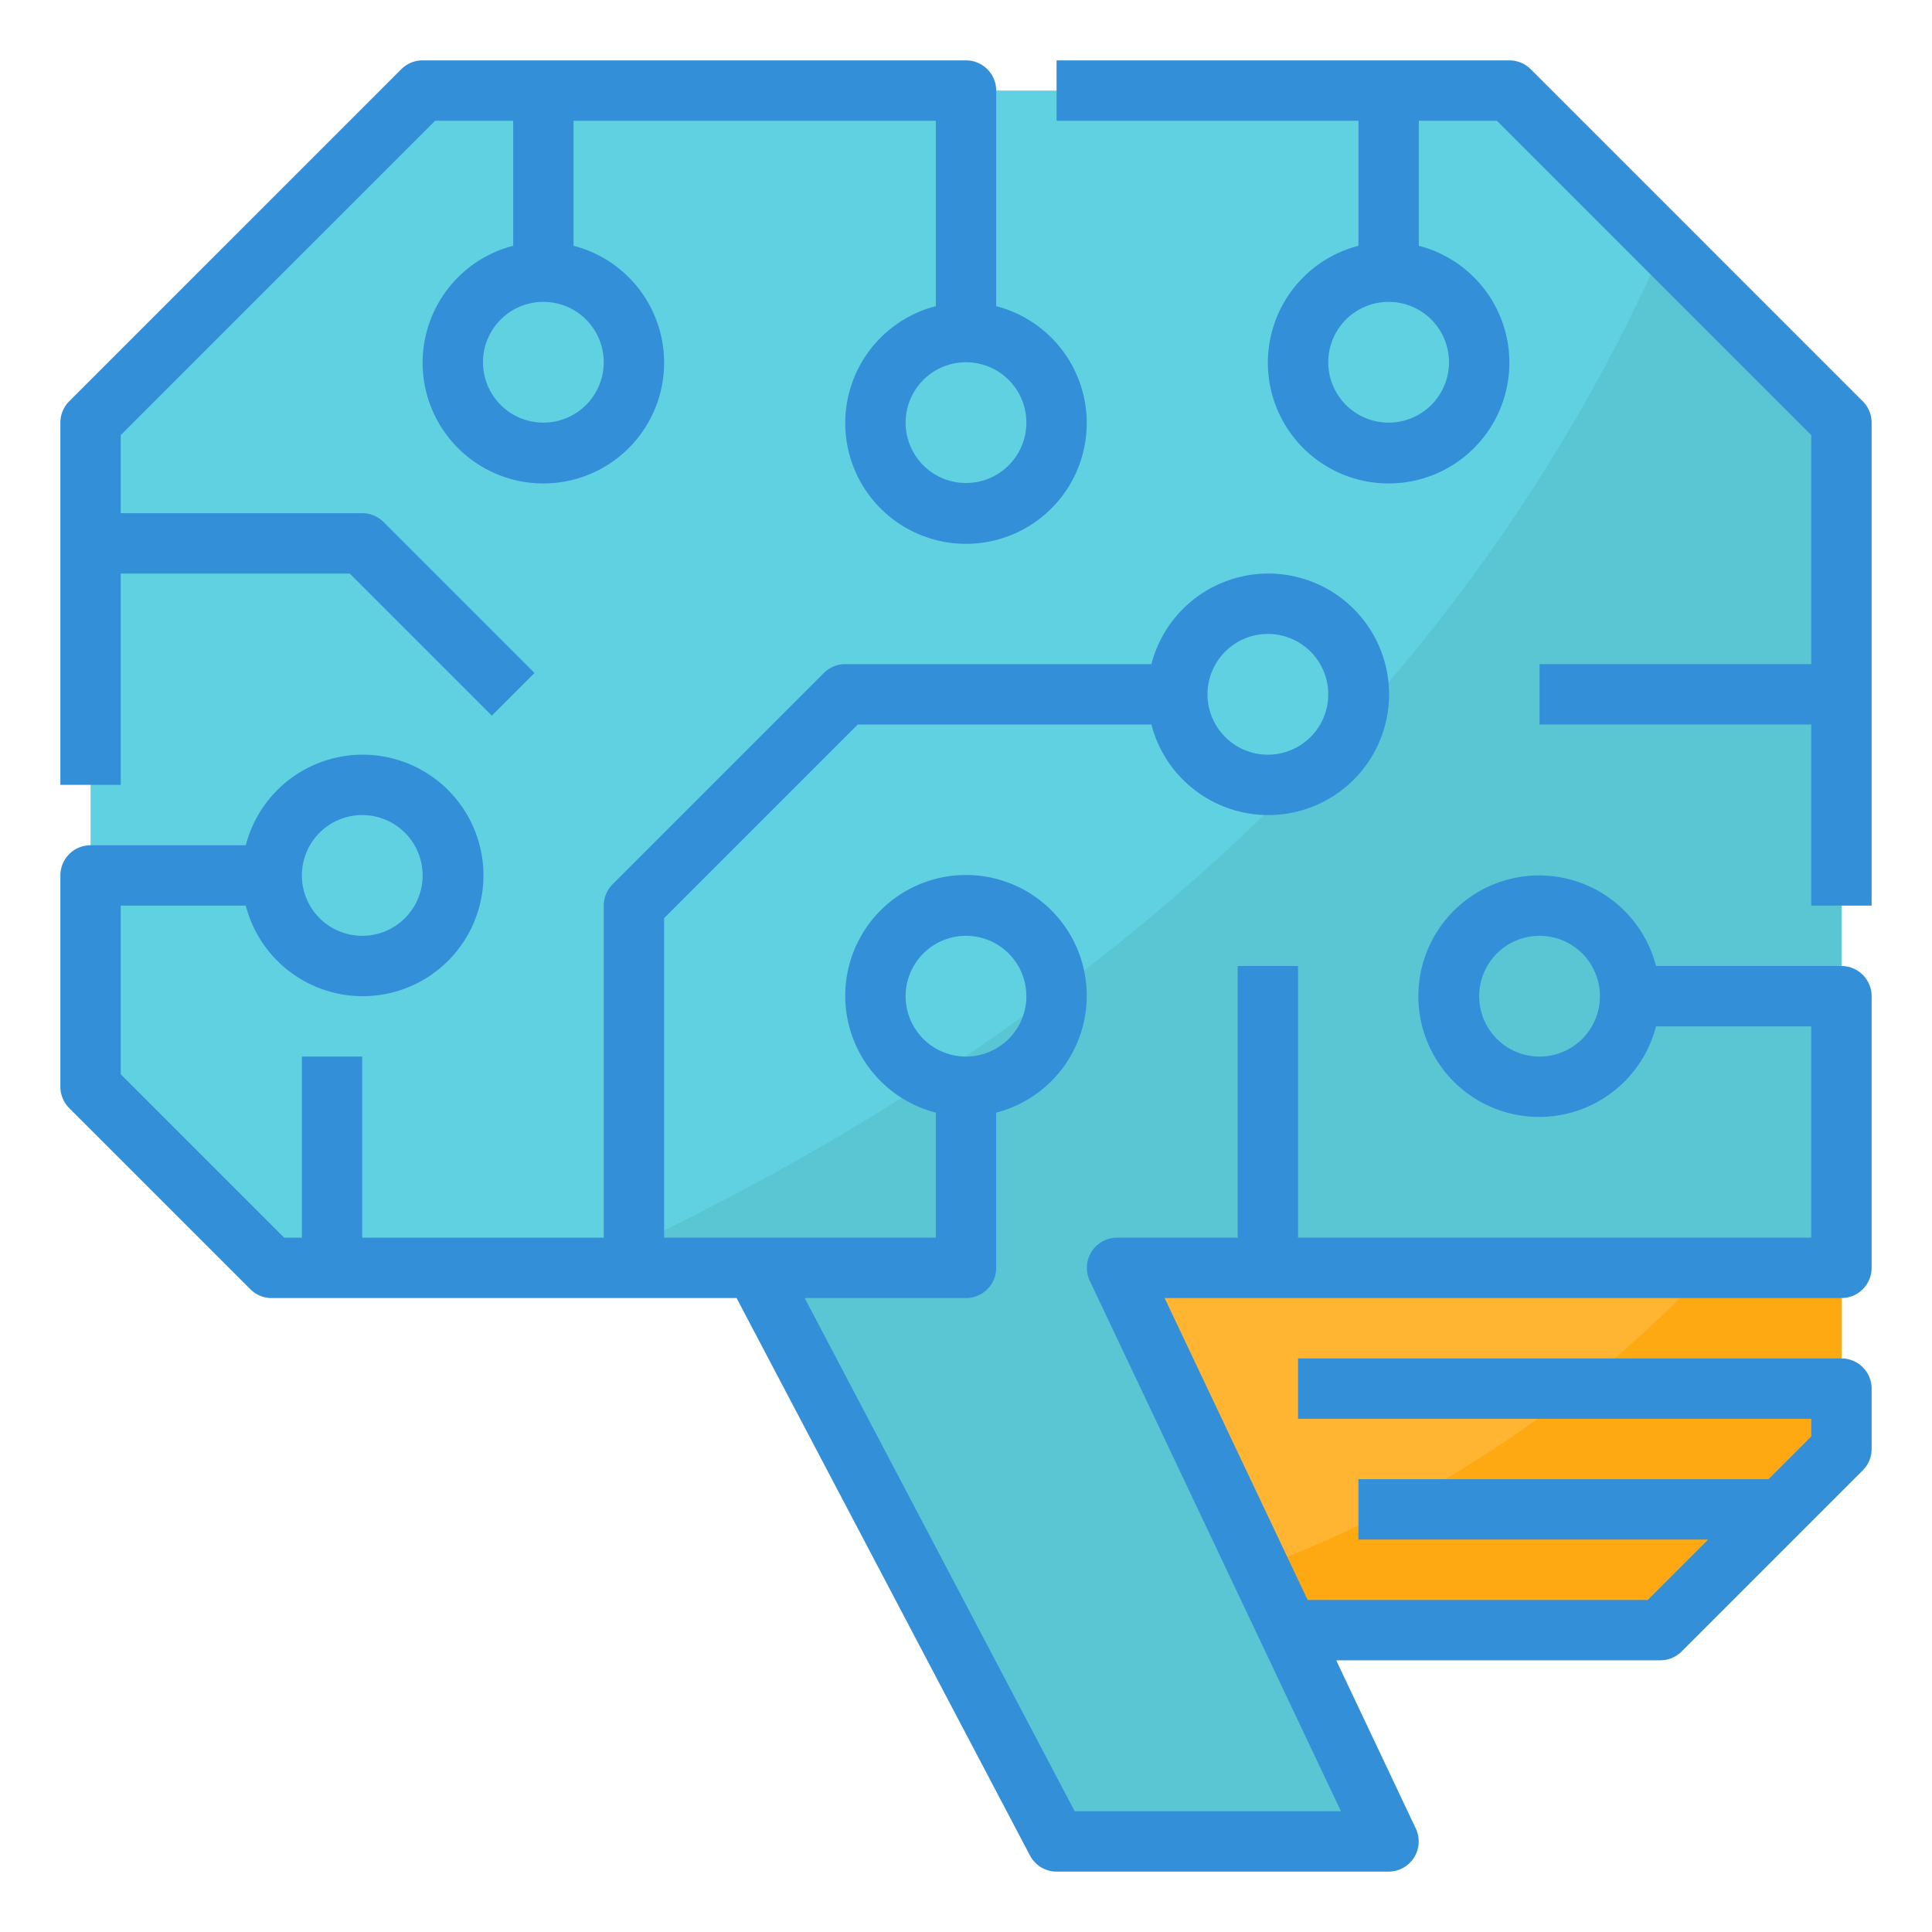 <svg xmlns="http://www.w3.org/2000/svg" viewBox="0 0 64 64"><title>artificial-Intelligence-computer-machine</title><g id="flat"><polygon points="3 36 3 14 14 3 50 3 61 14 61 42 37 42 46 61 35 61 25 42 9 42 3 36" style="fill:#60d1e0"/><path d="M61,14,55.122,8.122C47.047,26.486,31.1,36.7,19.357,42H25L35,61H46L37,42H61Z" style="fill:#5ac6d4"/><polygon points="37 42 43 54 55 54 61 48 61 42 37 42" style="fill:#ffb531"/><path d="M41.926,51.852,43,54H55l6-6V42H56.623A39.224,39.224,0,0,1,41.926,51.852Z" style="fill:#ffa912"/><path d="M61,32H54.858a4,4,0,1,0,0,2H60v7H43V32H41v9H37a1,1,0,0,0-.9,1.428L44.42,60H35.6L26.656,43H32a1,1,0,0,0,1-1V36.858a4,4,0,1,0-2,0V41H22V30.414L28.414,24h9.728a4,4,0,1,0,0-2H28a1,1,0,0,0-.707.293l-7,7A1,1,0,0,0,20,30V41H12V35H10v6H9.414L4,35.586V30H8.142a4,4,0,1,0,0-2H3a1,1,0,0,0-1,1v7a1,1,0,0,0,.293.707l6,6A1,1,0,0,0,9,43H24.4l9.719,18.466A1,1,0,0,0,35,62H46a1,1,0,0,0,.9-1.428L44.264,55H55a1,1,0,0,0,.707-.293l6-6A1,1,0,0,0,62,48V46a1,1,0,0,0-1-1H43v2H60v.586L58.586,49H45v2H56.586l-2,2H43.317L38.58,43H61a1,1,0,0,0,1-1V33A1,1,0,0,0,61,32ZM51,35a2,2,0,1,1,2-2A2,2,0,0,1,51,35ZM30,33a2,2,0,1,1,2,2A2,2,0,0,1,30,33ZM42,21a2,2,0,1,1-2,2A2,2,0,0,1,42,21ZM12,27a2,2,0,1,1-2,2A2,2,0,0,1,12,27Z" style="fill:#348fd9"/><path d="M61.707,13.293l-11-11A1,1,0,0,0,50,2H35V4H45V8.142a4,4,0,1,0,2,0V4h2.586L60,14.414V22H51v2h9v6h2V14A1,1,0,0,0,61.707,13.293ZM48,12a2,2,0,1,1-2-2A2,2,0,0,1,48,12Z" style="fill:#348fd9"/><path d="M4,19h7.586l4.707,4.707,1.414-1.414-5-5A1,1,0,0,0,12,17H4V14.414L14.414,4H17V8.142a4,4,0,1,0,2,0V4H31v6.142a4,4,0,1,0,2,0V3a1,1,0,0,0-1-1H14a1,1,0,0,0-.707.293l-11,11A1,1,0,0,0,2,14V26H4Zm30-5a2,2,0,1,1-2-2A2,2,0,0,1,34,14ZM20,12a2,2,0,1,1-2-2A2,2,0,0,1,20,12Z" style="fill:#348fd9"/></g></svg>